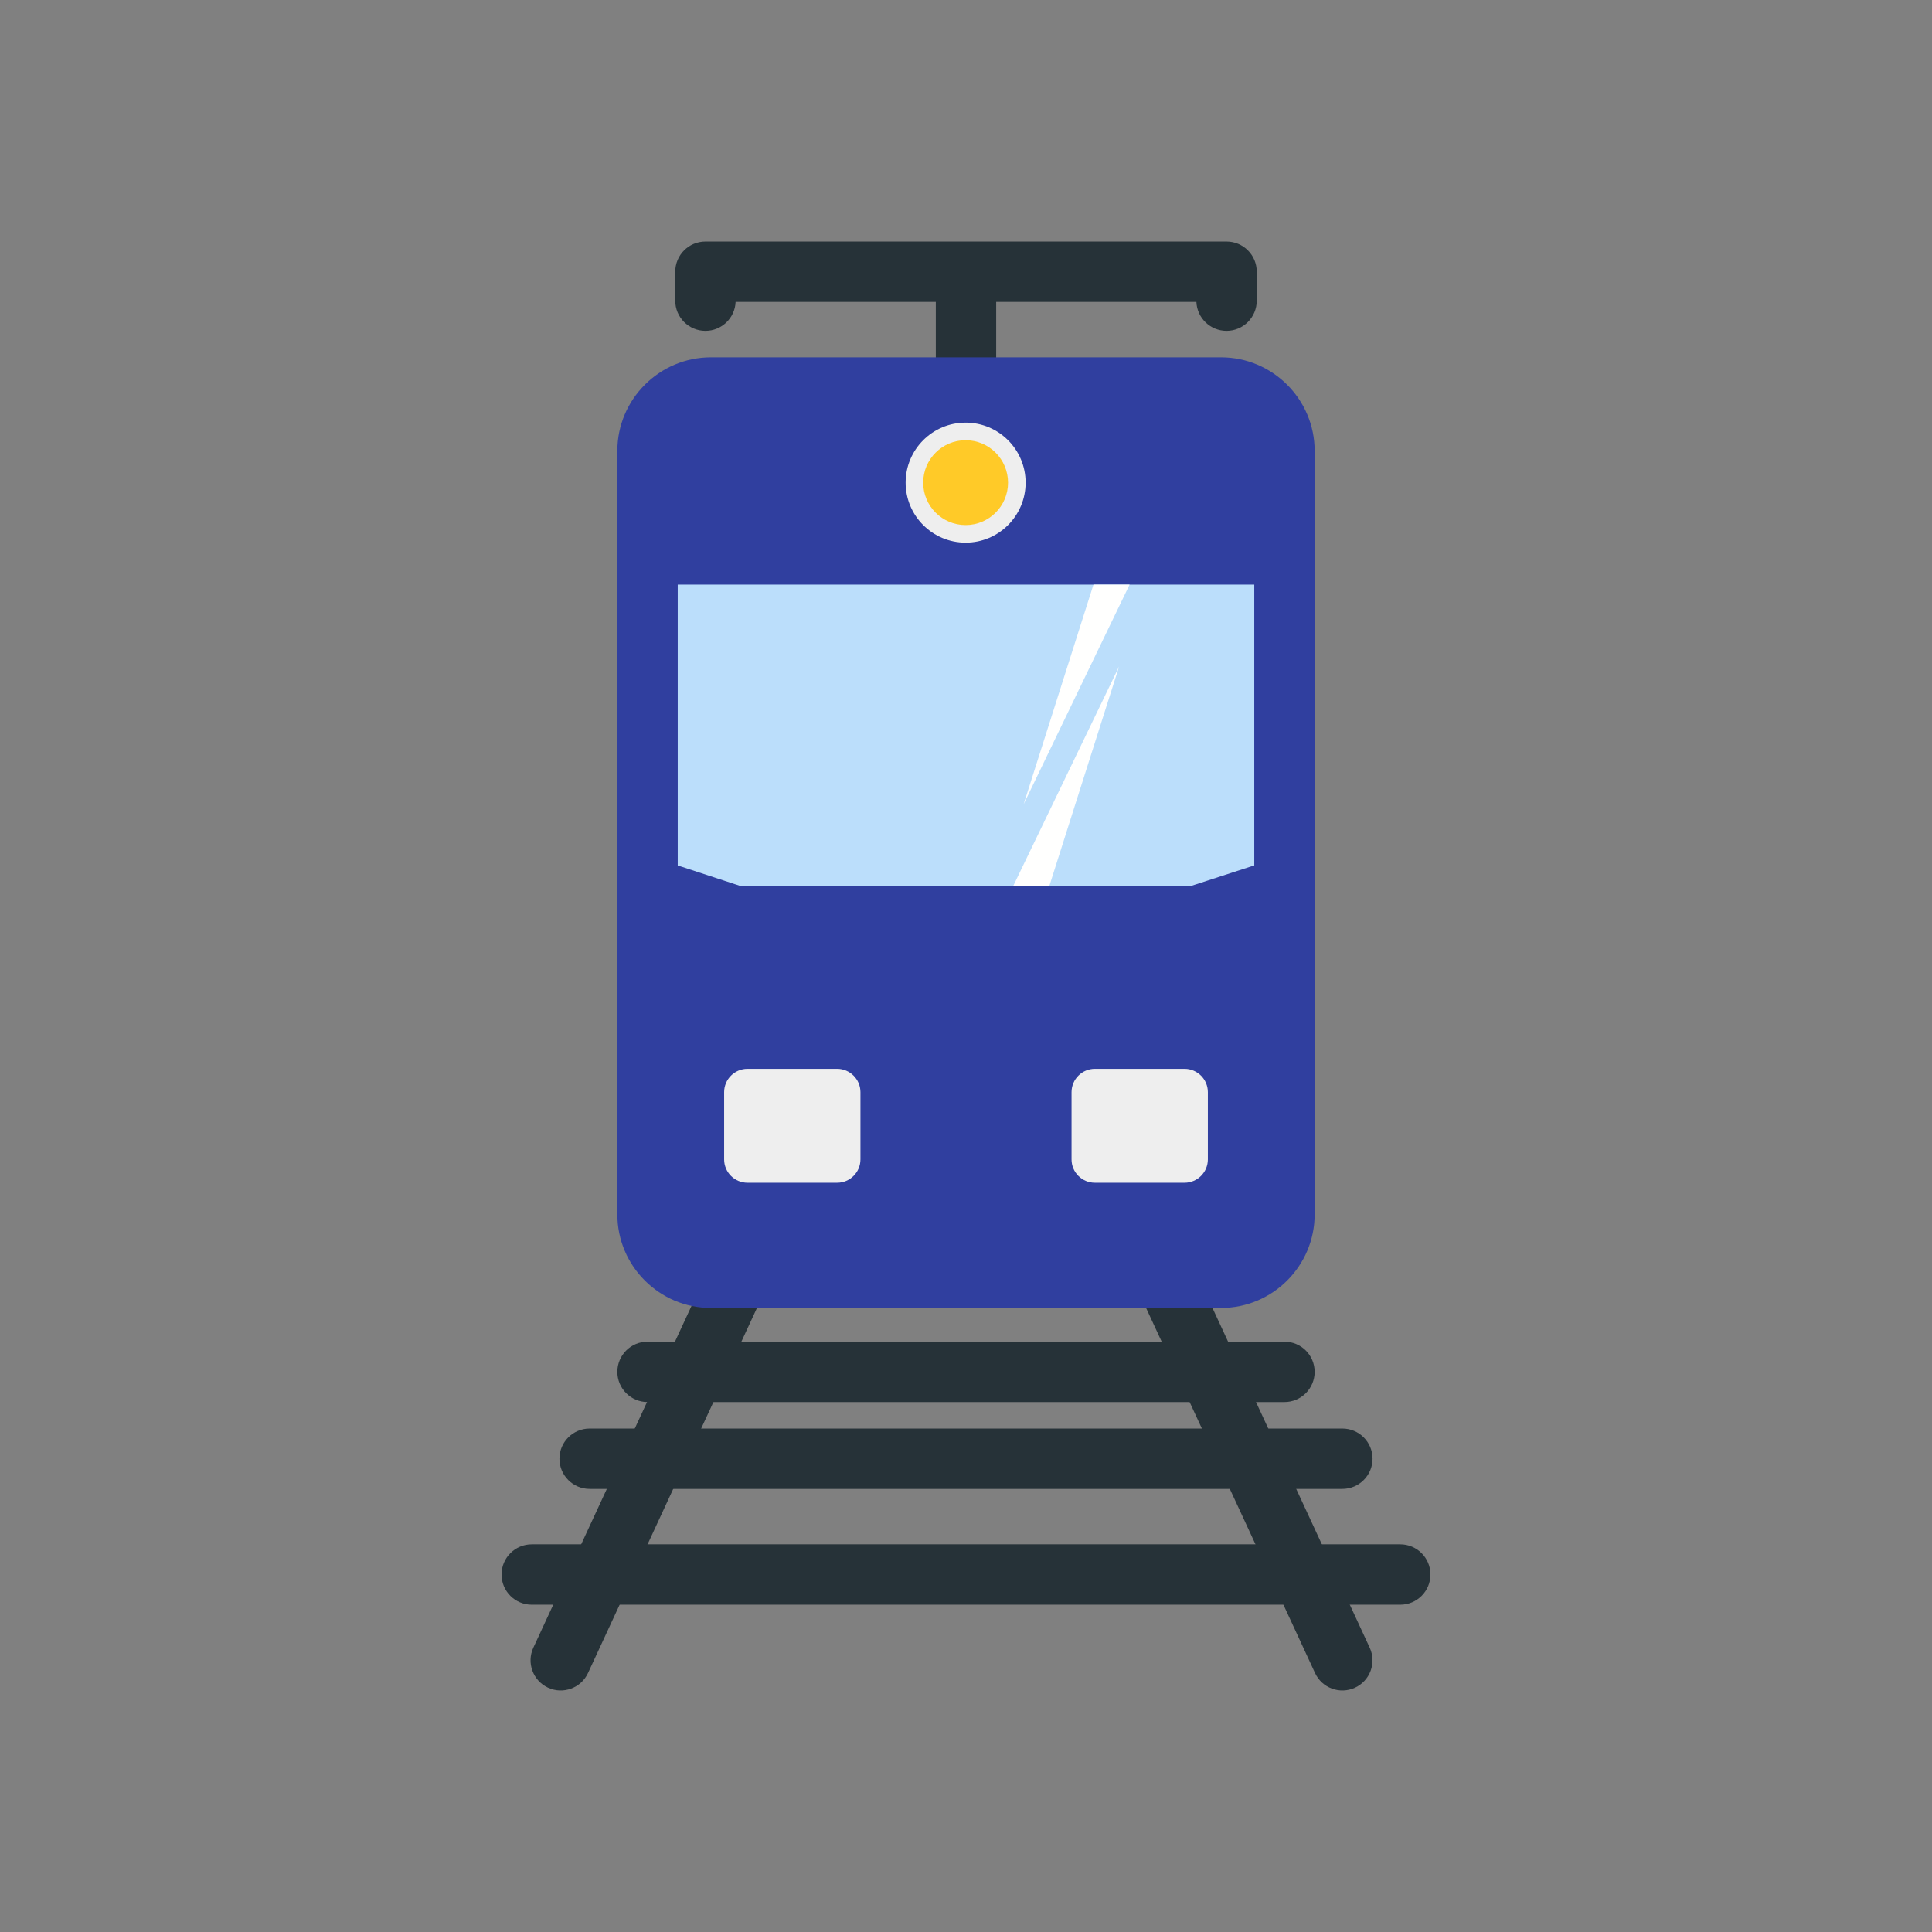 <?xml version="1.0" encoding="UTF-8"?>
<!DOCTYPE svg PUBLIC "-//W3C//DTD SVG 1.1//EN" "http://www.w3.org/Graphics/SVG/1.1/DTD/svg11.dtd">
<!-- Creator: CorelDRAW -->
<svg xmlns="http://www.w3.org/2000/svg" xml:space="preserve" width="2048px" height="2048px" style="shape-rendering:geometricPrecision; text-rendering:geometricPrecision; image-rendering:optimizeQuality; fill-rule:evenodd; clip-rule:evenodd"
viewBox="0 0 2048 2048"
 xmlns:xlink="http://www.w3.org/1999/xlink">
 <rect x="0" y="0" width="2048" height="2048" fill="#808080" stroke="none"/>
 <defs>
  <style type="text/css">
   <![CDATA[
    .fil6 {fill:none}
    .fil2 {fill:#BBDEFB}
    .fil4 {fill:#EEEEEE}
    .fil5 {fill:#FFCA28}
    .fil3 {fill:#FFFFFE}
    .fil0 {fill:#263238;fill-rule:nonzero}
    .fil1 {fill:#303F9F;fill-rule:nonzero}
   ]]>
  </style>
 </defs>
 <g id="Layer_x0020_1">
  <path class="fil0" d="M715.791 318.718c0,17.673 14.328,32.001 32.001,32.001 17.233,0 31.284,-13.625 31.973,-30.69l6.353 0 477.821 0 4.294 0c0.689,17.065 14.739,30.69 31.973,30.69 17.673,0 32.001,-14.328 32.001,-32.001l0 -30.69c0,-17.673 -14.328,-32.001 -32.001,-32.001l-552.414 0c-17.673,0 -32.001,14.328 -32.001,32.001l0 30.69z"/>
  <polygon class="fil0" points="1056,288.029 1056,410.787 991.998,410.787 991.998,288.029 "/>
  <path class="fil0" d="M807.483 1375.54c7.387,-16.016 0.391,-34.988 -15.625,-42.374 -16.016,-7.387 -34.988,-0.391 -42.374,15.625l-184.139 397.864c-7.387,16.016 -0.391,34.988 15.625,42.374 16.016,7.387 34.988,0.391 42.374,-15.625l184.139 -397.864z"/>
  <path class="fil0" d="M1267.83 1348.79c-7.387,-16.016 -26.359,-23.011 -42.374,-15.625 -16.016,7.387 -23.011,26.359 -15.625,42.374l184.138 397.864c7.387,16.016 26.359,23.011 42.374,15.625 16.016,-7.387 23.011,-26.359 15.625,-42.374l-184.138 -397.864z"/>
  <path class="fil0" d="M686.414 1422.23c-17.673,0 -32.001,14.328 -32.001,32.001 0,17.673 14.328,32.001 32.001,32.001l675.172 0c17.673,0 32.001,-14.328 32.001,-32.001 0,-17.673 -14.328,-32.001 -32.001,-32.001l-675.172 0z"/>
  <path class="fil0" d="M625.034 1514.3c-17.673,0 -32.001,14.328 -32.001,32.001 0,17.673 14.328,32.001 32.001,32.001l797.931 0c17.673,0 32.001,-14.328 32.001,-32.001 0,-17.673 -14.328,-32.001 -32.001,-32.001l-797.931 0z"/>
  <path class="fil0" d="M563.654 1637.06c-17.673,0 -32.001,14.328 -32.001,32.001 0,17.673 14.328,32.001 32.001,32.001l920.69 0c17.673,0 32.001,-14.328 32.001,-32.001 0,-17.673 -14.328,-32.001 -32.001,-32.001l-920.69 0z"/>
  <path class="fil1" d="M753.546 378.786l540.906 0c27.293,0 52.084,11.145 70.036,29.096 17.953,17.953 29.098,42.746 29.098,70.037l0 809.436c0,27.291 -11.147,52.083 -29.099,70.035 -17.952,17.952 -42.744,29.099 -70.035,29.099l-540.906 0c-27.291,0 -52.084,-11.145 -70.037,-29.098 -17.952,-17.952 -29.096,-42.743 -29.096,-70.036l0 -809.436c0,-27.294 11.144,-52.087 29.095,-70.038 17.952,-17.952 42.744,-29.095 70.038,-29.095z"/>
  <g id="_415923384">
   <polygon id="_415924368" class="fil2" points="1329.58,619.718 718.414,619.718 718.414,917.413 785.228,939.302 1262.05,939.302 1329.58,917.359 "/>
   <g>
    <polygon id="_415924464" class="fil3" points="1197.4,619.718 1159.11,619.718 1085.08,852.585 "/>
    <polygon id="_415924440" class="fil3" points="1073.99,939.302 1112.29,939.302 1186.31,706.437 "/>
   </g>
  </g>
  <path class="fil4" d="M912.116 1228.99l0 -71.239c0,-13.675 -11.087,-24.762 -24.761,-24.762l-94.987 0c-13.675,0 -24.762,11.087 -24.762,24.762l0 71.239c0,13.675 11.087,24.762 24.762,24.762l94.987 0c13.674,0 24.761,-11.087 24.761,-24.762z"/>
  <path class="fil4" d="M1280.39 1228.99l0 -71.239c0,-13.675 -11.087,-24.762 -24.762,-24.762l-94.987 0c-13.674,0 -24.761,11.087 -24.761,24.762l0 71.239c0,13.675 11.087,24.762 24.761,24.762l94.987 0c13.675,0 24.762,-11.087 24.762,-24.762z"/>
  <path class="fil4" d="M1068.57 556.593c11.51,-11.51 18.628,-27.41 18.628,-44.969 0,-17.559 -7.119,-33.459 -18.628,-44.968 -11.509,-11.51 -27.409,-18.628 -44.969,-18.628 -17.561,0 -33.459,7.119 -44.968,18.628 -11.51,11.509 -18.628,27.409 -18.628,44.968 0,17.559 7.119,33.459 18.628,44.969 11.509,11.509 27.409,18.628 44.968,18.628 17.559,0 33.461,-7.12 44.969,-18.628z"/>
  <path class="fil5" d="M1055.39 543.421c8.138,-8.139 13.172,-19.381 13.172,-31.798 0,-12.416 -5.034,-23.659 -13.172,-31.797 -8.138,-8.138 -19.381,-13.172 -31.798,-13.172 -12.417,0 -23.659,5.034 -31.797,13.172 -8.138,8.138 -13.172,19.381 -13.172,31.797 0,12.417 5.034,23.659 13.172,31.798 8.138,8.138 19.381,13.172 31.797,13.172 12.417,0 23.66,-5.034 31.798,-13.172z"/>
 </g>
 <rect class="fil6" width="2048" height="2048"/>
</svg>
